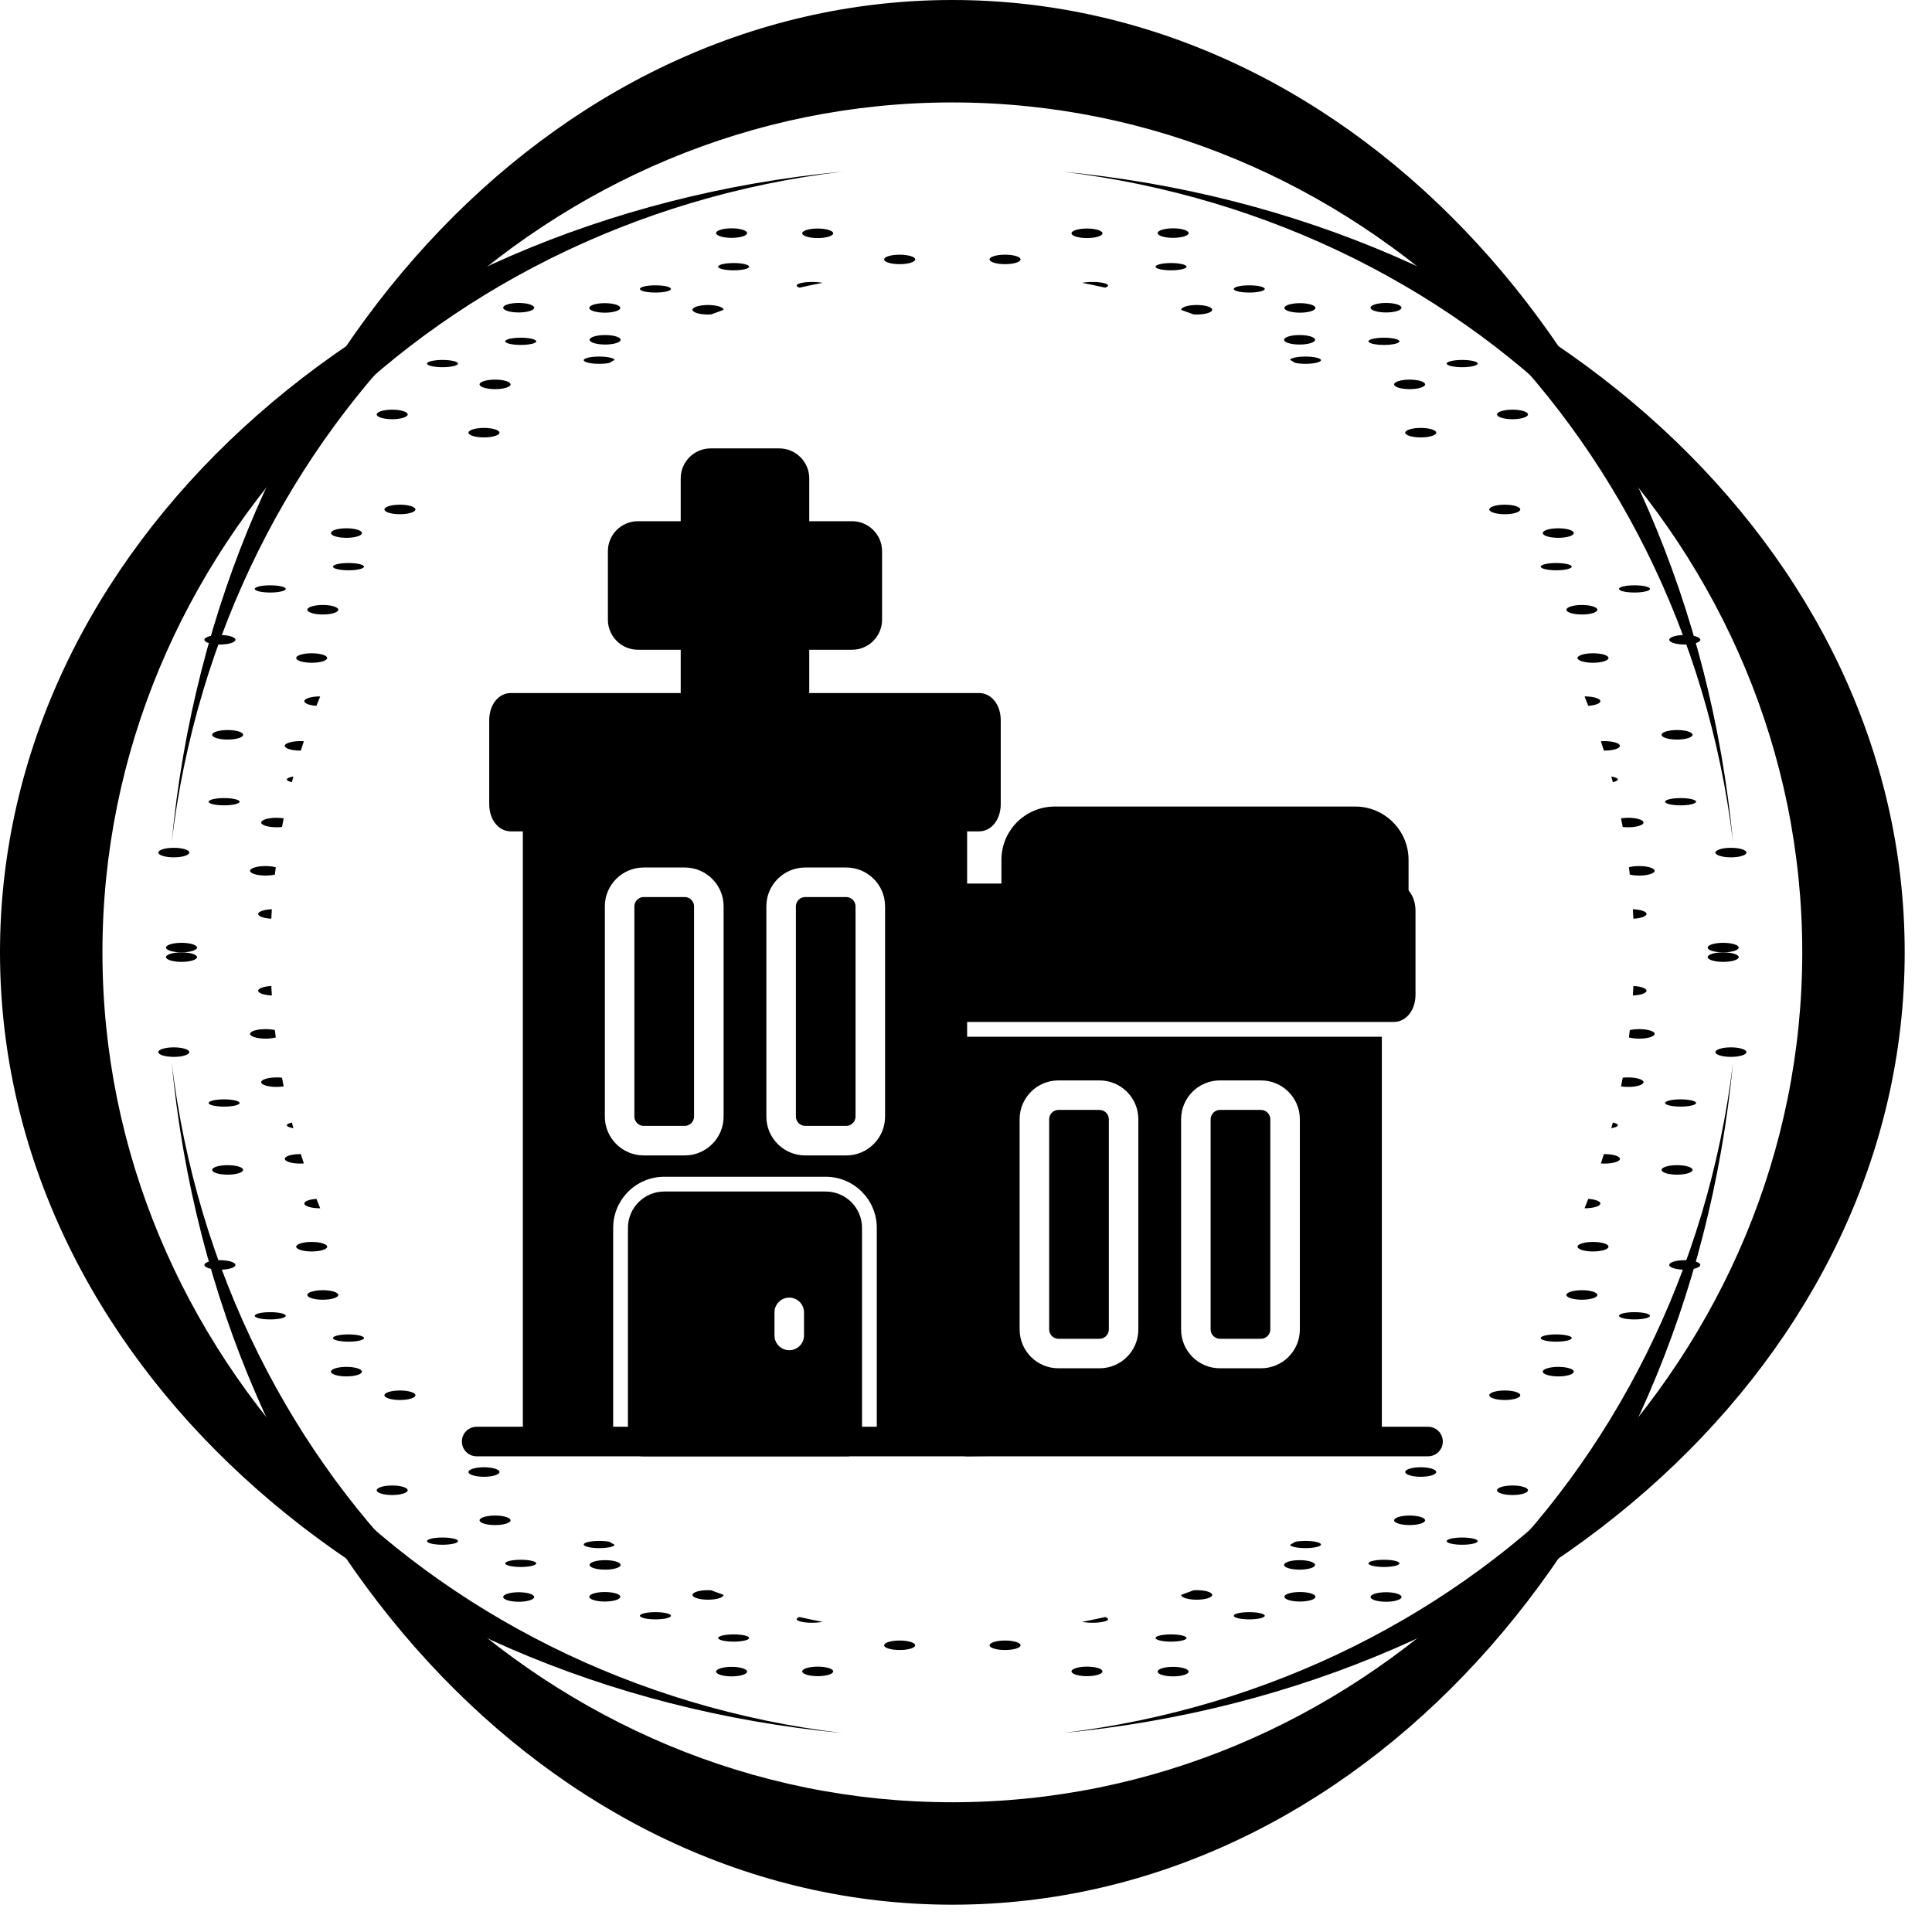 <svg width="45" height="45" viewBox="0 0 45 45" fill="none" xmlns="http://www.w3.org/2000/svg">
<g clip-path="url(#clip0_1_20)">
<path fill-rule="evenodd" clip-rule="evenodd" d="M14.341 33.856C13.031 33.794 12.178 33.691 12.178 33.576V19.02C12.178 18.83 14.495 18.676 17.352 18.676C20.209 18.676 22.526 18.831 22.526 19.02V33.576C22.526 33.691 21.672 33.794 20.363 33.856C20.401 33.77 20.422 33.676 20.422 33.576V28.599C20.422 27.943 19.889 27.409 19.233 27.409H15.471C14.815 27.409 14.282 27.943 14.282 28.599V33.576C14.282 33.676 14.303 33.77 14.341 33.856ZM19.712 26.912H18.753C18.255 26.912 17.85 26.506 17.85 26.009V21.109C17.85 20.611 18.255 20.206 18.753 20.206H19.712C20.21 20.206 20.615 20.611 20.615 21.109V26.009C20.615 26.506 20.21 26.912 19.712 26.912ZM18.753 20.894C18.636 20.894 18.538 20.992 18.538 21.109V26.009C18.538 26.125 18.636 26.224 18.753 26.224H19.712C19.829 26.224 19.927 26.125 19.927 26.009V21.109C19.927 20.992 19.829 20.894 19.712 20.894H18.753ZM15.951 26.912H14.992C14.494 26.912 14.088 26.506 14.088 26.009V21.109C14.088 20.611 14.494 20.206 14.992 20.206H15.951C16.449 20.206 16.854 20.611 16.854 21.109V26.009C16.854 26.506 16.449 26.912 15.951 26.912ZM14.992 20.894C14.875 20.894 14.776 20.992 14.776 21.109V26.009C14.776 26.125 14.875 26.224 14.992 26.224H15.951C16.067 26.224 16.166 26.125 16.166 26.009V21.109C16.166 20.992 16.067 20.894 15.951 20.894H14.992Z" fill="#F2C618"/>
<path fill-rule="evenodd" clip-rule="evenodd" d="M22.526 33.92C22.336 33.92 22.182 33.766 22.182 33.576C22.182 29.131 22.168 26.472 22.136 24.948C22.124 24.393 21.869 27.081 21.841 24.056C21.941 24.114 22.058 24.147 22.182 24.147H32.186V33.576C32.186 33.766 22.716 33.92 22.526 33.92ZM29.372 31.87H28.413C27.915 31.87 27.51 31.465 27.51 30.967V26.068C27.51 25.57 27.915 25.165 28.413 25.165H29.372C29.87 25.165 30.276 25.57 30.276 26.068V30.967C30.276 31.465 29.87 31.87 29.372 31.87ZM28.413 25.852C28.297 25.852 28.198 25.951 28.198 26.068V30.967C28.198 31.084 28.297 31.183 28.413 31.183H29.372C29.489 31.183 29.588 31.084 29.588 30.967V26.068C29.588 25.951 29.489 25.852 29.372 25.852H28.413ZM25.611 31.87H24.652C24.154 31.87 23.749 31.465 23.749 30.967V26.068C23.749 25.57 24.154 25.165 24.652 25.165H25.611C26.109 25.165 26.514 25.57 26.514 26.068V30.967C26.514 31.465 26.109 31.87 25.611 31.87ZM24.652 25.852C24.535 25.852 24.437 25.951 24.437 26.068V30.967C24.437 31.084 24.535 31.183 24.652 31.183H25.611C25.728 31.183 25.827 31.084 25.827 30.967V26.068C25.827 25.951 25.728 25.852 25.611 25.852H24.652Z" fill="#F2C618"/>
<path fill-rule="evenodd" clip-rule="evenodd" d="M22.803 19.364H11.9C11.612 19.364 11.395 19.092 11.395 18.73V16.775C11.395 16.414 11.612 16.142 11.9 16.142H22.803C23.092 16.142 23.309 16.414 23.309 16.775V18.73C23.309 19.092 23.092 19.364 22.803 19.364Z" fill="#F2C618"/>
<path fill-rule="evenodd" clip-rule="evenodd" d="M32.464 23.803H22.182C21.992 23.803 21.838 23.649 21.838 23.459V20.924C21.838 20.734 21.992 20.58 22.182 20.58H32.464C32.752 20.58 32.97 20.853 32.97 21.214V23.169C32.97 23.53 32.752 23.803 32.464 23.803Z" fill="#F2C618"/>
<path fill-rule="evenodd" clip-rule="evenodd" d="M18.15 16.83H16.553C16.168 16.83 15.855 16.516 15.855 16.131V15.134H14.858C14.472 15.134 14.159 14.82 14.159 14.435V12.838C14.159 12.453 14.472 12.14 14.858 12.14H15.855V11.143C15.855 10.757 16.168 10.444 16.553 10.444H18.15C18.535 10.444 18.849 10.757 18.849 11.143V12.14H19.846C20.231 12.14 20.545 12.453 20.545 12.838V14.435C20.545 14.82 20.231 15.134 19.846 15.134H18.849V16.131C18.849 16.516 18.535 16.83 18.15 16.83Z" fill="#F2C618"/>
<path fill-rule="evenodd" clip-rule="evenodd" d="M32.464 21.268C32.243 21.268 23.325 21.114 23.325 20.924V20.027C23.325 19.343 23.881 18.786 24.566 18.786H31.567C32.251 18.786 32.808 19.343 32.808 20.027V20.924C32.808 21.114 32.654 21.268 32.464 21.268Z" fill="#F2C618"/>
<path fill-rule="evenodd" clip-rule="evenodd" d="M19.734 33.92H14.97C14.78 33.92 14.626 33.766 14.626 33.576V28.599C14.626 28.133 15.005 27.753 15.471 27.753H19.232C19.699 27.753 20.078 28.133 20.078 28.599V33.576C20.078 33.766 19.924 33.92 19.734 33.92ZM18.383 31.449C18.193 31.449 18.039 31.295 18.039 31.105V30.568C18.039 30.378 18.193 30.224 18.383 30.224C18.573 30.224 18.727 30.378 18.727 30.568V31.105C18.727 31.295 18.573 31.449 18.383 31.449Z" fill="#F2C618"/>
<path fill-rule="evenodd" clip-rule="evenodd" d="M33.262 33.92H11.102C10.912 33.92 10.758 33.766 10.758 33.576C10.758 33.386 10.912 33.232 11.102 33.232H33.262C33.452 33.232 33.606 33.386 33.606 33.576C33.606 33.766 33.452 33.92 33.262 33.92Z" fill="#F2C618"/>
<path fill-rule="evenodd" clip-rule="evenodd" d="M22.182 2.386C31.505 2.386 39.203 9.898 40.366 19.621C39.318 8.577 31.576 0 22.182 0C12.787 0 5.046 8.576 3.998 19.621C5.162 9.898 12.859 2.386 22.182 2.386Z" fill="#4A3AFF"/>
<path fill-rule="evenodd" clip-rule="evenodd" d="M40.366 24.743C39.203 34.466 31.505 41.978 22.182 41.978C12.859 41.978 5.162 34.466 3.998 24.743C5.046 35.788 12.788 44.364 22.182 44.364C31.576 44.364 39.318 35.788 40.366 24.743Z" fill="#4A3AFF"/>
<path fill-rule="evenodd" clip-rule="evenodd" d="M41.978 22.182C41.978 31.505 34.466 39.203 24.743 40.366C35.788 39.318 44.364 31.576 44.364 22.182C44.364 12.788 35.788 5.046 24.743 3.998C34.466 5.162 41.978 12.859 41.978 22.182Z" fill="#4A3AFF"/>
<path fill-rule="evenodd" clip-rule="evenodd" d="M19.621 40.366C9.898 39.202 2.386 31.505 2.386 22.182C2.386 12.859 9.898 5.162 19.621 3.998C8.577 5.046 3.8147e-05 12.788 3.8147e-05 22.182C3.8147e-05 31.576 8.577 39.318 19.621 40.366Z" fill="#4A3AFF"/>
<path fill-rule="evenodd" clip-rule="evenodd" d="M30.27 7.804C30.07 7.804 29.909 7.853 29.909 7.914C29.909 7.976 30.07 8.025 30.27 8.025C30.469 8.025 30.631 7.976 30.631 7.914C30.631 7.853 30.469 7.804 30.27 7.804Z" fill="#F2C618"/>
<path fill-rule="evenodd" clip-rule="evenodd" d="M27.873 7.104C27.674 7.104 27.512 7.154 27.512 7.215L27.512 7.218C27.609 7.252 27.705 7.287 27.8 7.323C27.824 7.325 27.849 7.326 27.874 7.326C28.073 7.326 28.235 7.276 28.235 7.215C28.235 7.154 28.073 7.104 27.874 7.104H27.873Z" fill="#F2C618"/>
<path fill-rule="evenodd" clip-rule="evenodd" d="M23.41 5.932C23.21 5.932 23.049 5.981 23.049 6.042C23.049 6.104 23.21 6.153 23.41 6.153C23.609 6.153 23.771 6.104 23.771 6.042C23.771 5.981 23.609 5.932 23.41 5.932Z" fill="#F2C618"/>
<path fill-rule="evenodd" clip-rule="evenodd" d="M25.448 6.567C25.354 6.567 25.27 6.575 25.206 6.588C25.385 6.623 25.564 6.66 25.741 6.7C25.784 6.686 25.809 6.669 25.809 6.651C25.809 6.604 25.647 6.567 25.448 6.567L25.448 6.567Z" fill="#F2C618"/>
<path fill-rule="evenodd" clip-rule="evenodd" d="M29.098 6.646C28.898 6.646 28.737 6.683 28.737 6.73C28.737 6.777 28.898 6.814 29.098 6.814C29.297 6.814 29.459 6.777 29.459 6.73C29.459 6.683 29.297 6.646 29.098 6.646Z" fill="#F2C618"/>
<path fill-rule="evenodd" clip-rule="evenodd" d="M27.276 6.127C27.076 6.127 26.915 6.165 26.915 6.212C26.915 6.258 27.076 6.296 27.276 6.296C27.475 6.296 27.637 6.258 27.637 6.212C27.637 6.165 27.475 6.127 27.276 6.127Z" fill="#F2C618"/>
<path fill-rule="evenodd" clip-rule="evenodd" d="M25.318 5.323C25.119 5.323 24.957 5.373 24.957 5.434C24.957 5.495 25.119 5.545 25.318 5.545C25.518 5.545 25.679 5.495 25.679 5.434C25.679 5.373 25.518 5.323 25.318 5.323Z" fill="#F2C618"/>
<path fill-rule="evenodd" clip-rule="evenodd" d="M27.324 5.318C27.124 5.318 26.963 5.368 26.963 5.429C26.963 5.49 27.124 5.54 27.324 5.54C27.523 5.54 27.685 5.49 27.685 5.429C27.685 5.368 27.523 5.318 27.324 5.318Z" fill="#F2C618"/>
<path fill-rule="evenodd" clip-rule="evenodd" d="M35.229 9.542C35.03 9.542 34.868 9.592 34.868 9.653C34.868 9.714 35.03 9.764 35.229 9.764C35.429 9.764 35.59 9.714 35.59 9.653C35.59 9.592 35.429 9.542 35.229 9.542Z" fill="#F2C618"/>
<path fill-rule="evenodd" clip-rule="evenodd" d="M32.833 8.842C32.633 8.842 32.472 8.892 32.472 8.953C32.472 9.014 32.634 9.064 32.833 9.064C33.032 9.064 33.194 9.014 33.194 8.953C33.194 8.892 33.032 8.842 32.833 8.842Z" fill="#F2C618"/>
<path fill-rule="evenodd" clip-rule="evenodd" d="M30.407 8.305C30.219 8.305 30.064 8.339 30.047 8.381C30.089 8.405 30.13 8.429 30.171 8.453C30.234 8.466 30.317 8.474 30.407 8.474C30.606 8.474 30.768 8.436 30.768 8.389C30.768 8.343 30.606 8.305 30.407 8.305H30.407Z" fill="#F2C618"/>
<path fill-rule="evenodd" clip-rule="evenodd" d="M34.057 8.384C33.858 8.384 33.696 8.422 33.696 8.468C33.696 8.515 33.858 8.553 34.057 8.553C34.257 8.553 34.418 8.515 34.418 8.468C34.418 8.422 34.257 8.384 34.057 8.384Z" fill="#F2C618"/>
<path fill-rule="evenodd" clip-rule="evenodd" d="M32.235 7.866C32.036 7.866 31.874 7.904 31.874 7.95C31.874 7.997 32.036 8.034 32.235 8.034C32.435 8.034 32.596 7.997 32.596 7.95C32.596 7.904 32.435 7.866 32.235 7.866Z" fill="#F2C618"/>
<path fill-rule="evenodd" clip-rule="evenodd" d="M30.278 7.061C30.078 7.061 29.916 7.111 29.916 7.172C29.916 7.233 30.078 7.283 30.278 7.283C30.477 7.283 30.639 7.233 30.639 7.172C30.639 7.111 30.477 7.061 30.278 7.061Z" fill="#F2C618"/>
<path fill-rule="evenodd" clip-rule="evenodd" d="M32.283 7.056C32.084 7.056 31.922 7.106 31.922 7.167C31.922 7.228 32.084 7.278 32.283 7.278C32.483 7.278 32.644 7.228 32.644 7.167C32.644 7.106 32.482 7.056 32.283 7.056Z" fill="#F2C618"/>
<path fill-rule="evenodd" clip-rule="evenodd" d="M33.092 9.967C32.892 9.967 32.73 10.017 32.73 10.078C32.73 10.139 32.892 10.188 33.092 10.188C33.291 10.188 33.453 10.139 33.453 10.078C33.453 10.017 33.291 9.967 33.092 9.967Z" fill="#F2C618"/>
<path fill-rule="evenodd" clip-rule="evenodd" d="M35.049 11.755C34.85 11.755 34.688 11.805 34.688 11.866C34.688 11.927 34.85 11.977 35.049 11.977C35.249 11.977 35.41 11.927 35.41 11.866C35.41 11.805 35.249 11.755 35.049 11.755Z" fill="#F2C618"/>
<path fill-rule="evenodd" clip-rule="evenodd" d="M39.242 14.79C39.042 14.79 38.88 14.84 38.88 14.901C38.88 14.963 39.042 15.012 39.242 15.012C39.441 15.012 39.603 14.963 39.603 14.901C39.603 14.84 39.441 14.79 39.242 14.79Z" fill="#F2C618"/>
<path fill-rule="evenodd" clip-rule="evenodd" d="M36.845 14.091C36.646 14.091 36.484 14.141 36.484 14.202C36.484 14.263 36.646 14.313 36.845 14.313C37.045 14.313 37.206 14.263 37.206 14.202C37.206 14.141 37.045 14.091 36.845 14.091Z" fill="#F2C618"/>
<path fill-rule="evenodd" clip-rule="evenodd" d="M36.915 16.221H36.907C36.936 16.294 36.965 16.367 36.994 16.44C37.155 16.429 37.276 16.385 37.276 16.332C37.276 16.271 37.115 16.221 36.915 16.221Z" fill="#F2C618"/>
<path fill-rule="evenodd" clip-rule="evenodd" d="M38.07 13.633C37.87 13.633 37.709 13.67 37.709 13.717C37.709 13.763 37.87 13.801 38.07 13.801C38.269 13.801 38.431 13.763 38.431 13.717C38.431 13.67 38.269 13.633 38.07 13.633Z" fill="#F2C618"/>
<path fill-rule="evenodd" clip-rule="evenodd" d="M36.248 13.114C36.048 13.114 35.886 13.152 35.886 13.198C35.886 13.245 36.048 13.283 36.248 13.283C36.447 13.283 36.609 13.245 36.609 13.198C36.609 13.152 36.447 13.114 36.248 13.114Z" fill="#F2C618"/>
<path fill-rule="evenodd" clip-rule="evenodd" d="M36.296 12.305C36.096 12.305 35.934 12.354 35.934 12.416C35.934 12.477 36.096 12.527 36.296 12.527C36.495 12.527 36.657 12.477 36.657 12.416C36.657 12.354 36.495 12.305 36.296 12.305Z" fill="#F2C618"/>
<path fill-rule="evenodd" clip-rule="evenodd" d="M37.104 15.216C36.905 15.216 36.743 15.265 36.743 15.326C36.743 15.387 36.904 15.437 37.104 15.437C37.304 15.437 37.465 15.387 37.465 15.326C37.465 15.265 37.304 15.216 37.104 15.216Z" fill="#F2C618"/>
<path fill-rule="evenodd" clip-rule="evenodd" d="M39.062 17.004C38.862 17.004 38.701 17.053 38.701 17.115C38.701 17.176 38.862 17.226 39.062 17.226C39.261 17.226 39.423 17.176 39.423 17.115C39.423 17.053 39.261 17.004 39.062 17.004Z" fill="#F2C618"/>
<path fill-rule="evenodd" clip-rule="evenodd" d="M40.316 19.747C40.117 19.747 39.955 19.797 39.955 19.858C39.955 19.919 40.117 19.969 40.316 19.969C40.516 19.969 40.678 19.919 40.678 19.858C40.678 19.797 40.516 19.747 40.316 19.747Z" fill="#F2C618"/>
<path fill-rule="evenodd" clip-rule="evenodd" d="M37.92 19.048C37.861 19.048 37.806 19.052 37.757 19.06C37.77 19.127 37.783 19.195 37.796 19.262C37.834 19.267 37.876 19.269 37.92 19.269C38.12 19.269 38.281 19.219 38.281 19.158C38.281 19.097 38.119 19.047 37.92 19.047V19.048Z" fill="#F2C618"/>
<path fill-rule="evenodd" clip-rule="evenodd" d="M38.045 21.398C38.218 21.39 38.351 21.344 38.351 21.288C38.351 21.231 38.212 21.185 38.032 21.178C38.036 21.251 38.041 21.324 38.045 21.398Z" fill="#F2C618"/>
<path fill-rule="evenodd" clip-rule="evenodd" d="M39.144 18.589C38.945 18.589 38.783 18.627 38.783 18.674C38.783 18.72 38.945 18.758 39.144 18.758C39.344 18.758 39.505 18.72 39.505 18.674C39.505 18.627 39.344 18.589 39.144 18.589Z" fill="#F2C618"/>
<path fill-rule="evenodd" clip-rule="evenodd" d="M37.566 18.218C37.638 18.202 37.683 18.18 37.683 18.155C37.683 18.127 37.623 18.102 37.53 18.086C37.542 18.13 37.554 18.173 37.566 18.218Z" fill="#F2C618"/>
<path fill-rule="evenodd" clip-rule="evenodd" d="M37.37 17.262C37.342 17.262 37.314 17.263 37.287 17.265C37.311 17.337 37.335 17.41 37.358 17.483H37.37C37.57 17.483 37.731 17.434 37.731 17.372C37.731 17.311 37.57 17.262 37.37 17.262H37.37Z" fill="#F2C618"/>
<path fill-rule="evenodd" clip-rule="evenodd" d="M38.179 20.172C38.088 20.172 38.005 20.183 37.941 20.2C37.948 20.257 37.955 20.314 37.961 20.371C38.022 20.385 38.097 20.394 38.179 20.394C38.378 20.394 38.54 20.344 38.54 20.283C38.54 20.222 38.378 20.172 38.179 20.172L38.179 20.172Z" fill="#F2C618"/>
<path fill-rule="evenodd" clip-rule="evenodd" d="M40.136 21.96C39.937 21.96 39.775 22.01 39.775 22.071C39.775 22.132 39.937 22.182 40.136 22.182C40.336 22.182 40.498 22.132 40.498 22.071C40.498 22.01 40.336 21.96 40.136 21.96Z" fill="#F2C618"/>
<path fill-rule="evenodd" clip-rule="evenodd" d="M14.094 7.804C14.294 7.804 14.455 7.853 14.455 7.914C14.455 7.976 14.294 8.025 14.094 8.025C13.895 8.025 13.733 7.976 13.733 7.914C13.733 7.853 13.895 7.804 14.094 7.804Z" fill="#F2C618"/>
<path fill-rule="evenodd" clip-rule="evenodd" d="M16.491 7.104C16.69 7.104 16.852 7.154 16.852 7.215L16.852 7.218C16.755 7.252 16.659 7.287 16.564 7.323C16.54 7.325 16.516 7.326 16.491 7.326C16.291 7.326 16.129 7.276 16.129 7.215C16.129 7.154 16.291 7.104 16.491 7.104Z" fill="#F2C618"/>
<path fill-rule="evenodd" clip-rule="evenodd" d="M20.954 5.932C21.154 5.932 21.316 5.981 21.316 6.042C21.316 6.104 21.154 6.153 20.954 6.153C20.755 6.153 20.593 6.104 20.593 6.042C20.593 5.981 20.755 5.932 20.954 5.932Z" fill="#F2C618"/>
<path fill-rule="evenodd" clip-rule="evenodd" d="M18.916 6.567C19.01 6.567 19.095 6.575 19.159 6.588C18.979 6.623 18.801 6.66 18.623 6.7C18.581 6.686 18.555 6.669 18.555 6.651C18.555 6.604 18.717 6.567 18.917 6.567L18.916 6.567Z" fill="#F2C618"/>
<path fill-rule="evenodd" clip-rule="evenodd" d="M15.266 6.646C15.466 6.646 15.627 6.683 15.627 6.73C15.627 6.777 15.466 6.814 15.266 6.814C15.067 6.814 14.905 6.777 14.905 6.73C14.905 6.683 15.067 6.646 15.266 6.646Z" fill="#F2C618"/>
<path fill-rule="evenodd" clip-rule="evenodd" d="M17.088 6.127C17.288 6.127 17.449 6.165 17.449 6.212C17.449 6.258 17.288 6.296 17.088 6.296C16.889 6.296 16.727 6.258 16.727 6.212C16.727 6.165 16.889 6.127 17.088 6.127Z" fill="#F2C618"/>
<path fill-rule="evenodd" clip-rule="evenodd" d="M19.046 5.323C19.245 5.323 19.407 5.373 19.407 5.434C19.407 5.495 19.245 5.545 19.046 5.545C18.846 5.545 18.685 5.495 18.685 5.434C18.685 5.373 18.846 5.323 19.046 5.323Z" fill="#F2C618"/>
<path fill-rule="evenodd" clip-rule="evenodd" d="M17.041 5.318C17.24 5.318 17.402 5.368 17.402 5.429C17.402 5.49 17.24 5.54 17.041 5.54C16.841 5.54 16.679 5.49 16.679 5.429C16.679 5.368 16.841 5.318 17.041 5.318Z" fill="#F2C618"/>
<path fill-rule="evenodd" clip-rule="evenodd" d="M9.135 9.542C9.334 9.542 9.496 9.592 9.496 9.653C9.496 9.714 9.334 9.764 9.135 9.764C8.935 9.764 8.774 9.714 8.774 9.653C8.774 9.592 8.936 9.542 9.135 9.542Z" fill="#F2C618"/>
<path fill-rule="evenodd" clip-rule="evenodd" d="M11.531 8.842C11.731 8.842 11.892 8.892 11.892 8.953C11.892 9.014 11.731 9.064 11.531 9.064C11.332 9.064 11.17 9.014 11.17 8.953C11.17 8.892 11.332 8.842 11.531 8.842Z" fill="#F2C618"/>
<path fill-rule="evenodd" clip-rule="evenodd" d="M13.957 8.305C14.145 8.305 14.3 8.339 14.317 8.381C14.275 8.405 14.234 8.429 14.194 8.453C14.13 8.466 14.048 8.474 13.957 8.474C13.758 8.474 13.596 8.436 13.596 8.389C13.596 8.343 13.758 8.305 13.957 8.305H13.957Z" fill="#F2C618"/>
<path fill-rule="evenodd" clip-rule="evenodd" d="M10.307 8.384C10.506 8.384 10.668 8.422 10.668 8.468C10.668 8.515 10.506 8.553 10.307 8.553C10.107 8.553 9.946 8.515 9.946 8.468C9.946 8.422 10.107 8.384 10.307 8.384Z" fill="#F2C618"/>
<path fill-rule="evenodd" clip-rule="evenodd" d="M12.129 7.866C12.328 7.866 12.49 7.904 12.49 7.95C12.49 7.997 12.328 8.034 12.129 8.034C11.929 8.034 11.768 7.997 11.768 7.95C11.768 7.904 11.93 7.866 12.129 7.866Z" fill="#F2C618"/>
<path fill-rule="evenodd" clip-rule="evenodd" d="M14.087 7.061C14.286 7.061 14.448 7.111 14.448 7.172C14.448 7.233 14.286 7.283 14.087 7.283C13.887 7.283 13.725 7.233 13.725 7.172C13.725 7.111 13.887 7.061 14.087 7.061Z" fill="#F2C618"/>
<path fill-rule="evenodd" clip-rule="evenodd" d="M12.081 7.056C12.28 7.056 12.442 7.106 12.442 7.167C12.442 7.228 12.28 7.278 12.081 7.278C11.882 7.278 11.72 7.228 11.72 7.167C11.72 7.106 11.882 7.056 12.081 7.056Z" fill="#F2C618"/>
<path fill-rule="evenodd" clip-rule="evenodd" d="M11.272 9.967C11.472 9.967 11.634 10.017 11.634 10.078C11.634 10.139 11.472 10.188 11.272 10.188C11.073 10.188 10.911 10.139 10.911 10.078C10.911 10.017 11.073 9.967 11.272 9.967Z" fill="#F2C618"/>
<path fill-rule="evenodd" clip-rule="evenodd" d="M9.315 11.755C9.514 11.755 9.676 11.805 9.676 11.866C9.676 11.927 9.514 11.977 9.315 11.977C9.115 11.977 8.954 11.927 8.954 11.866C8.954 11.805 9.115 11.755 9.315 11.755Z" fill="#F2C618"/>
<path fill-rule="evenodd" clip-rule="evenodd" d="M5.122 14.79C5.322 14.79 5.484 14.84 5.484 14.901C5.484 14.963 5.322 15.012 5.122 15.012C4.923 15.012 4.761 14.963 4.761 14.901C4.761 14.84 4.923 14.79 5.122 14.79Z" fill="#F2C618"/>
<path fill-rule="evenodd" clip-rule="evenodd" d="M7.519 14.091C7.718 14.091 7.88 14.141 7.88 14.202C7.88 14.263 7.718 14.313 7.519 14.313C7.319 14.313 7.158 14.263 7.158 14.202C7.158 14.141 7.319 14.091 7.519 14.091Z" fill="#F2C618"/>
<path fill-rule="evenodd" clip-rule="evenodd" d="M7.449 16.221H7.458C7.428 16.294 7.399 16.367 7.37 16.44C7.209 16.429 7.088 16.385 7.088 16.332C7.088 16.271 7.249 16.221 7.449 16.221H7.449Z" fill="#F2C618"/>
<path fill-rule="evenodd" clip-rule="evenodd" d="M6.294 13.633C6.494 13.633 6.656 13.67 6.656 13.717C6.656 13.763 6.494 13.801 6.294 13.801C6.095 13.801 5.933 13.763 5.933 13.717C5.933 13.67 6.095 13.633 6.294 13.633Z" fill="#F2C618"/>
<path fill-rule="evenodd" clip-rule="evenodd" d="M8.116 13.114C8.316 13.114 8.478 13.152 8.478 13.198C8.478 13.245 8.316 13.283 8.116 13.283C7.917 13.283 7.755 13.245 7.755 13.198C7.755 13.152 7.917 13.114 8.116 13.114Z" fill="#F2C618"/>
<path fill-rule="evenodd" clip-rule="evenodd" d="M8.069 12.305C8.268 12.305 8.43 12.354 8.43 12.416C8.43 12.477 8.268 12.527 8.069 12.527C7.869 12.527 7.708 12.477 7.708 12.416C7.708 12.354 7.869 12.305 8.069 12.305Z" fill="#F2C618"/>
<path fill-rule="evenodd" clip-rule="evenodd" d="M7.26 15.216C7.459 15.216 7.621 15.265 7.621 15.326C7.621 15.387 7.459 15.437 7.26 15.437C7.061 15.437 6.899 15.387 6.899 15.326C6.899 15.265 7.061 15.216 7.26 15.216Z" fill="#F2C618"/>
<path fill-rule="evenodd" clip-rule="evenodd" d="M5.302 17.004C5.502 17.004 5.663 17.053 5.663 17.115C5.663 17.176 5.502 17.226 5.302 17.226C5.103 17.226 4.941 17.176 4.941 17.115C4.941 17.053 5.103 17.004 5.302 17.004Z" fill="#F2C618"/>
<path fill-rule="evenodd" clip-rule="evenodd" d="M4.048 19.747C4.247 19.747 4.409 19.797 4.409 19.858C4.409 19.919 4.247 19.969 4.048 19.969C3.848 19.969 3.687 19.919 3.687 19.858C3.687 19.797 3.848 19.747 4.048 19.747Z" fill="#F2C618"/>
<path fill-rule="evenodd" clip-rule="evenodd" d="M6.444 19.048C6.503 19.048 6.558 19.052 6.607 19.06C6.594 19.127 6.581 19.195 6.569 19.262C6.53 19.267 6.488 19.269 6.444 19.269C6.245 19.269 6.083 19.219 6.083 19.158C6.083 19.097 6.245 19.047 6.444 19.047V19.048Z" fill="#F2C618"/>
<path fill-rule="evenodd" clip-rule="evenodd" d="M6.319 21.398C6.146 21.39 6.013 21.344 6.013 21.288C6.013 21.231 6.152 21.185 6.332 21.178C6.328 21.251 6.323 21.324 6.319 21.398Z" fill="#F2C618"/>
<path fill-rule="evenodd" clip-rule="evenodd" d="M5.22 18.589C5.419 18.589 5.581 18.627 5.581 18.674C5.581 18.72 5.419 18.758 5.22 18.758C5.02 18.758 4.859 18.72 4.859 18.674C4.859 18.627 5.02 18.589 5.22 18.589Z" fill="#F2C618"/>
<path fill-rule="evenodd" clip-rule="evenodd" d="M6.799 18.218C6.726 18.202 6.681 18.18 6.681 18.155C6.681 18.127 6.741 18.102 6.834 18.086C6.822 18.13 6.81 18.174 6.799 18.218Z" fill="#F2C618"/>
<path fill-rule="evenodd" clip-rule="evenodd" d="M6.994 17.262C7.023 17.262 7.05 17.263 7.077 17.265C7.053 17.337 7.029 17.41 7.007 17.483H6.994C6.794 17.483 6.633 17.434 6.633 17.372C6.633 17.311 6.794 17.262 6.994 17.262Z" fill="#F2C618"/>
<path fill-rule="evenodd" clip-rule="evenodd" d="M6.185 20.172C6.276 20.172 6.359 20.183 6.423 20.2C6.415 20.257 6.41 20.314 6.403 20.371C6.343 20.385 6.267 20.394 6.185 20.394C5.986 20.394 5.824 20.344 5.824 20.283C5.824 20.222 5.986 20.172 6.185 20.172L6.185 20.172Z" fill="#F2C618"/>
<path fill-rule="evenodd" clip-rule="evenodd" d="M4.228 21.96C4.427 21.96 4.589 22.01 4.589 22.071C4.589 22.132 4.427 22.182 4.228 22.182C4.028 22.182 3.866 22.132 3.866 22.071C3.866 22.01 4.028 21.96 4.228 21.96Z" fill="#F2C618"/>
<path fill-rule="evenodd" clip-rule="evenodd" d="M30.27 36.56C30.07 36.56 29.909 36.511 29.909 36.45C29.909 36.388 30.07 36.339 30.27 36.339C30.469 36.339 30.631 36.388 30.631 36.45C30.631 36.511 30.469 36.56 30.27 36.56Z" fill="#F2C618"/>
<path fill-rule="evenodd" clip-rule="evenodd" d="M27.873 37.26C27.674 37.26 27.512 37.21 27.512 37.149L27.512 37.147C27.609 37.112 27.705 37.077 27.8 37.041C27.824 37.039 27.849 37.038 27.874 37.038C28.073 37.038 28.235 37.088 28.235 37.149C28.235 37.21 28.073 37.26 27.874 37.26L27.873 37.26Z" fill="#F2C618"/>
<path fill-rule="evenodd" clip-rule="evenodd" d="M23.41 38.432C23.21 38.432 23.049 38.383 23.049 38.322C23.049 38.261 23.21 38.211 23.41 38.211C23.609 38.211 23.771 38.261 23.771 38.322C23.771 38.383 23.609 38.432 23.41 38.432Z" fill="#F2C618"/>
<path fill-rule="evenodd" clip-rule="evenodd" d="M25.448 37.797C25.354 37.797 25.27 37.789 25.206 37.776C25.385 37.741 25.564 37.704 25.741 37.664C25.784 37.678 25.809 37.695 25.809 37.713C25.809 37.76 25.647 37.797 25.448 37.797L25.448 37.797Z" fill="#F2C618"/>
<path fill-rule="evenodd" clip-rule="evenodd" d="M29.098 37.718C28.898 37.718 28.737 37.681 28.737 37.634C28.737 37.587 28.898 37.55 29.098 37.55C29.297 37.55 29.459 37.587 29.459 37.634C29.459 37.681 29.297 37.718 29.098 37.718Z" fill="#F2C618"/>
<path fill-rule="evenodd" clip-rule="evenodd" d="M27.276 38.237C27.076 38.237 26.915 38.199 26.915 38.152C26.915 38.106 27.076 38.068 27.276 38.068C27.475 38.068 27.637 38.106 27.637 38.152C27.637 38.199 27.475 38.237 27.276 38.237Z" fill="#F2C618"/>
<path fill-rule="evenodd" clip-rule="evenodd" d="M25.318 39.041C25.119 39.041 24.957 38.991 24.957 38.93C24.957 38.869 25.119 38.819 25.318 38.819C25.518 38.819 25.679 38.869 25.679 38.93C25.679 38.991 25.518 39.041 25.318 39.041Z" fill="#F2C618"/>
<path fill-rule="evenodd" clip-rule="evenodd" d="M27.324 39.046C27.124 39.046 26.963 38.996 26.963 38.935C26.963 38.874 27.124 38.824 27.324 38.824C27.523 38.824 27.685 38.874 27.685 38.935C27.685 38.996 27.523 39.046 27.324 39.046Z" fill="#F2C618"/>
<path fill-rule="evenodd" clip-rule="evenodd" d="M35.229 34.822C35.03 34.822 34.868 34.772 34.868 34.711C34.868 34.65 35.03 34.6 35.229 34.6C35.429 34.6 35.59 34.65 35.59 34.711C35.59 34.772 35.429 34.822 35.229 34.822Z" fill="#F2C618"/>
<path fill-rule="evenodd" clip-rule="evenodd" d="M32.833 35.522C32.633 35.522 32.472 35.472 32.472 35.411C32.472 35.35 32.634 35.3 32.833 35.3C33.032 35.3 33.194 35.35 33.194 35.411C33.194 35.472 33.032 35.522 32.833 35.522Z" fill="#F2C618"/>
<path fill-rule="evenodd" clip-rule="evenodd" d="M30.407 36.059C30.219 36.059 30.064 36.026 30.047 35.983C30.089 35.959 30.13 35.935 30.171 35.911C30.234 35.898 30.317 35.891 30.407 35.891C30.606 35.891 30.768 35.928 30.768 35.975C30.768 36.021 30.606 36.059 30.407 36.059H30.407Z" fill="#F2C618"/>
<path fill-rule="evenodd" clip-rule="evenodd" d="M34.057 35.98C33.858 35.98 33.696 35.942 33.696 35.896C33.696 35.849 33.858 35.812 34.057 35.812C34.257 35.812 34.418 35.849 34.418 35.896C34.418 35.942 34.257 35.98 34.057 35.98Z" fill="#F2C618"/>
<path fill-rule="evenodd" clip-rule="evenodd" d="M32.235 36.498C32.036 36.498 31.874 36.46 31.874 36.414C31.874 36.367 32.036 36.33 32.235 36.33C32.435 36.33 32.596 36.367 32.596 36.414C32.596 36.46 32.435 36.498 32.235 36.498Z" fill="#F2C618"/>
<path fill-rule="evenodd" clip-rule="evenodd" d="M30.278 37.303C30.078 37.303 29.916 37.253 29.916 37.192C29.916 37.131 30.078 37.081 30.278 37.081C30.477 37.081 30.639 37.131 30.639 37.192C30.639 37.253 30.477 37.303 30.278 37.303Z" fill="#F2C618"/>
<path fill-rule="evenodd" clip-rule="evenodd" d="M32.283 37.308C32.084 37.308 31.922 37.258 31.922 37.197C31.922 37.136 32.084 37.086 32.283 37.086C32.483 37.086 32.644 37.136 32.644 37.197C32.644 37.258 32.482 37.308 32.283 37.308Z" fill="#F2C618"/>
<path fill-rule="evenodd" clip-rule="evenodd" d="M33.092 34.397C32.892 34.397 32.73 34.347 32.73 34.286C32.73 34.225 32.892 34.175 33.092 34.175C33.291 34.175 33.453 34.225 33.453 34.286C33.453 34.347 33.291 34.397 33.092 34.397Z" fill="#F2C618"/>
<path fill-rule="evenodd" clip-rule="evenodd" d="M35.049 32.609C34.85 32.609 34.688 32.559 34.688 32.498C34.688 32.437 34.85 32.387 35.049 32.387C35.249 32.387 35.41 32.437 35.41 32.498C35.41 32.559 35.249 32.609 35.049 32.609Z" fill="#F2C618"/>
<path fill-rule="evenodd" clip-rule="evenodd" d="M39.242 29.574C39.042 29.574 38.88 29.524 38.88 29.463C38.88 29.402 39.042 29.352 39.242 29.352C39.441 29.352 39.603 29.402 39.603 29.463C39.603 29.524 39.441 29.574 39.242 29.574Z" fill="#F2C618"/>
<path fill-rule="evenodd" clip-rule="evenodd" d="M36.845 30.273C36.646 30.273 36.484 30.223 36.484 30.162C36.484 30.101 36.646 30.051 36.845 30.051C37.045 30.051 37.206 30.101 37.206 30.162C37.206 30.223 37.045 30.273 36.845 30.273Z" fill="#F2C618"/>
<path fill-rule="evenodd" clip-rule="evenodd" d="M36.915 28.143H36.907C36.936 28.07 36.965 27.997 36.994 27.924C37.155 27.935 37.276 27.979 37.276 28.032C37.276 28.093 37.115 28.143 36.915 28.143Z" fill="#F2C618"/>
<path fill-rule="evenodd" clip-rule="evenodd" d="M38.07 30.732C37.87 30.732 37.709 30.694 37.709 30.647C37.709 30.601 37.87 30.563 38.07 30.563C38.269 30.563 38.431 30.601 38.431 30.647C38.431 30.694 38.269 30.732 38.07 30.732Z" fill="#F2C618"/>
<path fill-rule="evenodd" clip-rule="evenodd" d="M36.248 31.25C36.048 31.25 35.886 31.212 35.886 31.166C35.886 31.119 36.048 31.081 36.248 31.081C36.447 31.081 36.609 31.119 36.609 31.166C36.609 31.212 36.447 31.25 36.248 31.25Z" fill="#F2C618"/>
<path fill-rule="evenodd" clip-rule="evenodd" d="M36.296 32.059C36.096 32.059 35.934 32.01 35.934 31.948C35.934 31.887 36.096 31.837 36.296 31.837C36.495 31.837 36.657 31.887 36.657 31.948C36.657 32.01 36.495 32.059 36.296 32.059Z" fill="#F2C618"/>
<path fill-rule="evenodd" clip-rule="evenodd" d="M37.104 29.149C36.905 29.149 36.743 29.099 36.743 29.038C36.743 28.977 36.904 28.927 37.104 28.927C37.304 28.927 37.465 28.977 37.465 29.038C37.465 29.099 37.304 29.149 37.104 29.149Z" fill="#F2C618"/>
<path fill-rule="evenodd" clip-rule="evenodd" d="M39.062 27.36C38.862 27.36 38.701 27.311 38.701 27.249C38.701 27.188 38.862 27.139 39.062 27.139C39.261 27.139 39.423 27.188 39.423 27.249C39.423 27.311 39.261 27.36 39.062 27.36Z" fill="#F2C618"/>
<path fill-rule="evenodd" clip-rule="evenodd" d="M40.316 24.617C40.117 24.617 39.955 24.567 39.955 24.506C39.955 24.445 40.117 24.395 40.316 24.395C40.516 24.395 40.678 24.445 40.678 24.506C40.678 24.567 40.516 24.617 40.316 24.617Z" fill="#F2C618"/>
<path fill-rule="evenodd" clip-rule="evenodd" d="M37.92 25.316C37.861 25.316 37.806 25.312 37.757 25.304C37.77 25.237 37.783 25.169 37.796 25.102C37.834 25.097 37.876 25.095 37.92 25.095C38.12 25.095 38.281 25.145 38.281 25.206C38.281 25.267 38.119 25.317 37.92 25.317V25.316Z" fill="#F2C618"/>
<path fill-rule="evenodd" clip-rule="evenodd" d="M38.045 22.966C38.218 22.974 38.351 23.02 38.351 23.076C38.351 23.133 38.212 23.18 38.032 23.186C38.036 23.113 38.041 23.04 38.045 22.966V22.966Z" fill="#F2C618"/>
<path fill-rule="evenodd" clip-rule="evenodd" d="M39.144 25.775C38.945 25.775 38.783 25.737 38.783 25.691C38.783 25.644 38.945 25.606 39.144 25.606C39.344 25.606 39.505 25.644 39.505 25.691C39.505 25.737 39.344 25.775 39.144 25.775Z" fill="#F2C618"/>
<path fill-rule="evenodd" clip-rule="evenodd" d="M37.566 26.146C37.638 26.162 37.683 26.184 37.683 26.209C37.683 26.237 37.623 26.262 37.53 26.278C37.542 26.234 37.554 26.191 37.566 26.146Z" fill="#F2C618"/>
<path fill-rule="evenodd" clip-rule="evenodd" d="M37.37 27.102C37.342 27.102 37.314 27.101 37.287 27.099C37.311 27.027 37.335 26.954 37.358 26.881H37.37C37.57 26.881 37.731 26.93 37.731 26.992C37.731 27.053 37.57 27.102 37.37 27.102L37.37 27.102Z" fill="#F2C618"/>
<path fill-rule="evenodd" clip-rule="evenodd" d="M38.179 24.192C38.088 24.192 38.005 24.181 37.941 24.165C37.948 24.108 37.955 24.05 37.961 23.993C38.022 23.979 38.097 23.97 38.179 23.97C38.378 23.97 38.54 24.02 38.54 24.081C38.54 24.142 38.378 24.192 38.179 24.192L38.179 24.192Z" fill="#F2C618"/>
<path fill-rule="evenodd" clip-rule="evenodd" d="M40.136 22.404C39.937 22.404 39.775 22.354 39.775 22.293C39.775 22.232 39.937 22.182 40.136 22.182C40.336 22.182 40.498 22.232 40.498 22.293C40.498 22.354 40.336 22.404 40.136 22.404Z" fill="#F2C618"/>
<path fill-rule="evenodd" clip-rule="evenodd" d="M14.094 36.56C14.294 36.56 14.455 36.511 14.455 36.45C14.455 36.388 14.294 36.339 14.094 36.339C13.895 36.339 13.733 36.388 13.733 36.45C13.733 36.511 13.895 36.56 14.094 36.56Z" fill="#F2C618"/>
<path fill-rule="evenodd" clip-rule="evenodd" d="M16.491 37.26C16.69 37.26 16.852 37.21 16.852 37.149L16.852 37.147C16.755 37.112 16.659 37.077 16.564 37.041C16.54 37.039 16.516 37.038 16.491 37.038C16.291 37.038 16.129 37.088 16.129 37.149C16.129 37.21 16.291 37.26 16.491 37.26Z" fill="#F2C618"/>
<path fill-rule="evenodd" clip-rule="evenodd" d="M20.954 38.432C21.154 38.432 21.316 38.383 21.316 38.322C21.316 38.261 21.154 38.211 20.954 38.211C20.755 38.211 20.593 38.261 20.593 38.322C20.593 38.383 20.755 38.432 20.954 38.432Z" fill="#F2C618"/>
<path fill-rule="evenodd" clip-rule="evenodd" d="M18.916 37.797C19.01 37.797 19.095 37.789 19.159 37.776C18.979 37.741 18.801 37.704 18.623 37.664C18.581 37.678 18.555 37.695 18.555 37.713C18.555 37.76 18.717 37.797 18.917 37.797L18.916 37.797Z" fill="#F2C618"/>
<path fill-rule="evenodd" clip-rule="evenodd" d="M15.266 37.718C15.466 37.718 15.627 37.681 15.627 37.634C15.627 37.587 15.466 37.55 15.266 37.55C15.067 37.55 14.905 37.587 14.905 37.634C14.905 37.681 15.067 37.718 15.266 37.718Z" fill="#F2C618"/>
<path fill-rule="evenodd" clip-rule="evenodd" d="M17.088 38.237C17.288 38.237 17.449 38.199 17.449 38.152C17.449 38.106 17.288 38.068 17.088 38.068C16.889 38.068 16.727 38.106 16.727 38.152C16.727 38.199 16.889 38.237 17.088 38.237Z" fill="#F2C618"/>
<path fill-rule="evenodd" clip-rule="evenodd" d="M19.046 39.041C19.245 39.041 19.407 38.991 19.407 38.93C19.407 38.869 19.245 38.819 19.046 38.819C18.846 38.819 18.685 38.869 18.685 38.93C18.685 38.991 18.846 39.041 19.046 39.041Z" fill="#F2C618"/>
<path fill-rule="evenodd" clip-rule="evenodd" d="M17.041 39.046C17.24 39.046 17.402 38.996 17.402 38.935C17.402 38.874 17.24 38.824 17.041 38.824C16.841 38.824 16.679 38.874 16.679 38.935C16.679 38.996 16.841 39.046 17.041 39.046Z" fill="#F2C618"/>
<path fill-rule="evenodd" clip-rule="evenodd" d="M9.135 34.822C9.334 34.822 9.496 34.772 9.496 34.711C9.496 34.65 9.334 34.6 9.135 34.6C8.935 34.6 8.774 34.65 8.774 34.711C8.774 34.772 8.936 34.822 9.135 34.822Z" fill="#F2C618"/>
<path fill-rule="evenodd" clip-rule="evenodd" d="M11.531 35.522C11.731 35.522 11.892 35.472 11.892 35.411C11.892 35.35 11.731 35.3 11.531 35.3C11.332 35.3 11.17 35.35 11.17 35.411C11.17 35.472 11.332 35.522 11.531 35.522Z" fill="#F2C618"/>
<path fill-rule="evenodd" clip-rule="evenodd" d="M13.957 36.059C14.145 36.059 14.3 36.026 14.317 35.983C14.275 35.959 14.234 35.935 14.194 35.911C14.13 35.898 14.048 35.891 13.957 35.891C13.758 35.891 13.596 35.928 13.596 35.975C13.596 36.021 13.758 36.059 13.957 36.059H13.957Z" fill="#F2C618"/>
<path fill-rule="evenodd" clip-rule="evenodd" d="M10.307 35.98C10.506 35.98 10.668 35.942 10.668 35.896C10.668 35.849 10.506 35.812 10.307 35.812C10.107 35.812 9.946 35.849 9.946 35.896C9.946 35.942 10.107 35.98 10.307 35.98Z" fill="#F2C618"/>
<path fill-rule="evenodd" clip-rule="evenodd" d="M12.129 36.498C12.328 36.498 12.49 36.46 12.49 36.414C12.49 36.367 12.328 36.33 12.129 36.33C11.929 36.33 11.768 36.367 11.768 36.414C11.768 36.46 11.93 36.498 12.129 36.498Z" fill="#F2C618"/>
<path fill-rule="evenodd" clip-rule="evenodd" d="M14.087 37.303C14.286 37.303 14.448 37.253 14.448 37.192C14.448 37.131 14.286 37.081 14.087 37.081C13.887 37.081 13.725 37.131 13.725 37.192C13.725 37.253 13.887 37.303 14.087 37.303Z" fill="#F2C618"/>
<path fill-rule="evenodd" clip-rule="evenodd" d="M12.081 37.308C12.28 37.308 12.442 37.258 12.442 37.197C12.442 37.136 12.28 37.086 12.081 37.086C11.882 37.086 11.72 37.136 11.72 37.197C11.72 37.258 11.882 37.308 12.081 37.308Z" fill="#F2C618"/>
<path fill-rule="evenodd" clip-rule="evenodd" d="M11.272 34.397C11.472 34.397 11.634 34.347 11.634 34.286C11.634 34.225 11.472 34.175 11.272 34.175C11.073 34.175 10.911 34.225 10.911 34.286C10.911 34.347 11.073 34.397 11.272 34.397Z" fill="#F2C618"/>
<path fill-rule="evenodd" clip-rule="evenodd" d="M9.315 32.609C9.514 32.609 9.676 32.559 9.676 32.498C9.676 32.437 9.514 32.387 9.315 32.387C9.115 32.387 8.954 32.437 8.954 32.498C8.954 32.559 9.115 32.609 9.315 32.609Z" fill="#F2C618"/>
<path fill-rule="evenodd" clip-rule="evenodd" d="M5.122 29.574C5.322 29.574 5.484 29.524 5.484 29.463C5.484 29.402 5.322 29.352 5.122 29.352C4.923 29.352 4.761 29.402 4.761 29.463C4.761 29.524 4.923 29.574 5.122 29.574Z" fill="#F2C618"/>
<path fill-rule="evenodd" clip-rule="evenodd" d="M7.519 30.273C7.718 30.273 7.88 30.223 7.88 30.162C7.88 30.101 7.718 30.051 7.519 30.051C7.319 30.051 7.158 30.101 7.158 30.162C7.158 30.223 7.319 30.273 7.519 30.273Z" fill="#F2C618"/>
<path fill-rule="evenodd" clip-rule="evenodd" d="M7.449 28.143H7.458C7.428 28.07 7.399 27.997 7.37 27.924C7.209 27.935 7.088 27.979 7.088 28.032C7.088 28.093 7.249 28.143 7.449 28.143L7.449 28.143Z" fill="#F2C618"/>
<path fill-rule="evenodd" clip-rule="evenodd" d="M6.294 30.732C6.494 30.732 6.656 30.694 6.656 30.647C6.656 30.601 6.494 30.563 6.294 30.563C6.095 30.563 5.933 30.601 5.933 30.647C5.933 30.694 6.095 30.732 6.294 30.732Z" fill="#F2C618"/>
<path fill-rule="evenodd" clip-rule="evenodd" d="M8.116 31.25C8.316 31.25 8.478 31.212 8.478 31.166C8.478 31.119 8.316 31.081 8.116 31.081C7.917 31.081 7.755 31.119 7.755 31.166C7.755 31.212 7.917 31.25 8.116 31.25Z" fill="#F2C618"/>
<path fill-rule="evenodd" clip-rule="evenodd" d="M8.069 32.059C8.268 32.059 8.43 32.01 8.43 31.948C8.43 31.887 8.268 31.837 8.069 31.837C7.869 31.837 7.708 31.887 7.708 31.948C7.708 32.01 7.869 32.059 8.069 32.059Z" fill="#F2C618"/>
<path fill-rule="evenodd" clip-rule="evenodd" d="M7.26 29.149C7.459 29.149 7.621 29.099 7.621 29.038C7.621 28.977 7.459 28.927 7.26 28.927C7.061 28.927 6.899 28.977 6.899 29.038C6.899 29.099 7.061 29.149 7.26 29.149Z" fill="#F2C618"/>
<path fill-rule="evenodd" clip-rule="evenodd" d="M5.302 27.36C5.502 27.36 5.663 27.311 5.663 27.249C5.663 27.188 5.502 27.139 5.302 27.139C5.103 27.139 4.941 27.188 4.941 27.249C4.941 27.311 5.103 27.36 5.302 27.36Z" fill="#F2C618"/>
<path fill-rule="evenodd" clip-rule="evenodd" d="M4.048 24.617C4.247 24.617 4.409 24.567 4.409 24.506C4.409 24.445 4.247 24.395 4.048 24.395C3.848 24.395 3.687 24.445 3.687 24.506C3.687 24.567 3.848 24.617 4.048 24.617Z" fill="#F2C618"/>
<path fill-rule="evenodd" clip-rule="evenodd" d="M6.444 25.316C6.503 25.316 6.558 25.312 6.607 25.304C6.594 25.237 6.581 25.169 6.569 25.102C6.53 25.097 6.488 25.095 6.444 25.095C6.245 25.095 6.083 25.145 6.083 25.206C6.083 25.267 6.245 25.317 6.444 25.317V25.316Z" fill="#F2C618"/>
<path fill-rule="evenodd" clip-rule="evenodd" d="M6.319 22.966C6.146 22.974 6.013 23.02 6.013 23.076C6.013 23.133 6.152 23.18 6.332 23.186C6.328 23.113 6.323 23.04 6.319 22.966V22.966Z" fill="#F2C618"/>
<path fill-rule="evenodd" clip-rule="evenodd" d="M5.22 25.775C5.419 25.775 5.581 25.737 5.581 25.691C5.581 25.644 5.419 25.606 5.22 25.606C5.02 25.606 4.859 25.644 4.859 25.691C4.859 25.737 5.02 25.775 5.22 25.775Z" fill="#F2C618"/>
<path fill-rule="evenodd" clip-rule="evenodd" d="M6.799 26.146C6.726 26.162 6.681 26.184 6.681 26.209C6.681 26.237 6.741 26.262 6.834 26.278C6.822 26.234 6.81 26.191 6.799 26.146Z" fill="#F2C618"/>
<path fill-rule="evenodd" clip-rule="evenodd" d="M6.994 27.102C7.023 27.102 7.05 27.101 7.077 27.099C7.053 27.027 7.029 26.954 7.007 26.881H6.994C6.794 26.881 6.633 26.93 6.633 26.992C6.633 27.053 6.794 27.102 6.994 27.102Z" fill="#F2C618"/>
<path fill-rule="evenodd" clip-rule="evenodd" d="M6.185 24.192C6.276 24.192 6.359 24.181 6.423 24.165C6.415 24.108 6.41 24.05 6.403 23.993C6.343 23.979 6.267 23.97 6.185 23.97C5.986 23.97 5.824 24.02 5.824 24.081C5.824 24.142 5.986 24.192 6.185 24.192L6.185 24.192Z" fill="#F2C618"/>
<path fill-rule="evenodd" clip-rule="evenodd" d="M4.228 22.404C4.427 22.404 4.589 22.354 4.589 22.293C4.589 22.232 4.427 22.182 4.228 22.182C4.028 22.182 3.866 22.232 3.866 22.293C3.866 22.354 4.028 22.404 4.228 22.404Z" fill="#F2C618"/>
</g>
<defs>
<clipPath id="clip0_1_20">
<rect width="44.364" height="44.364" fill="white"/>
</clipPath>
</defs>
<style>
        path { fill: #000; }
        @media (prefers-color-scheme: dark) {
            path { fill: #FFF; }
        }
    </style>
</svg>
